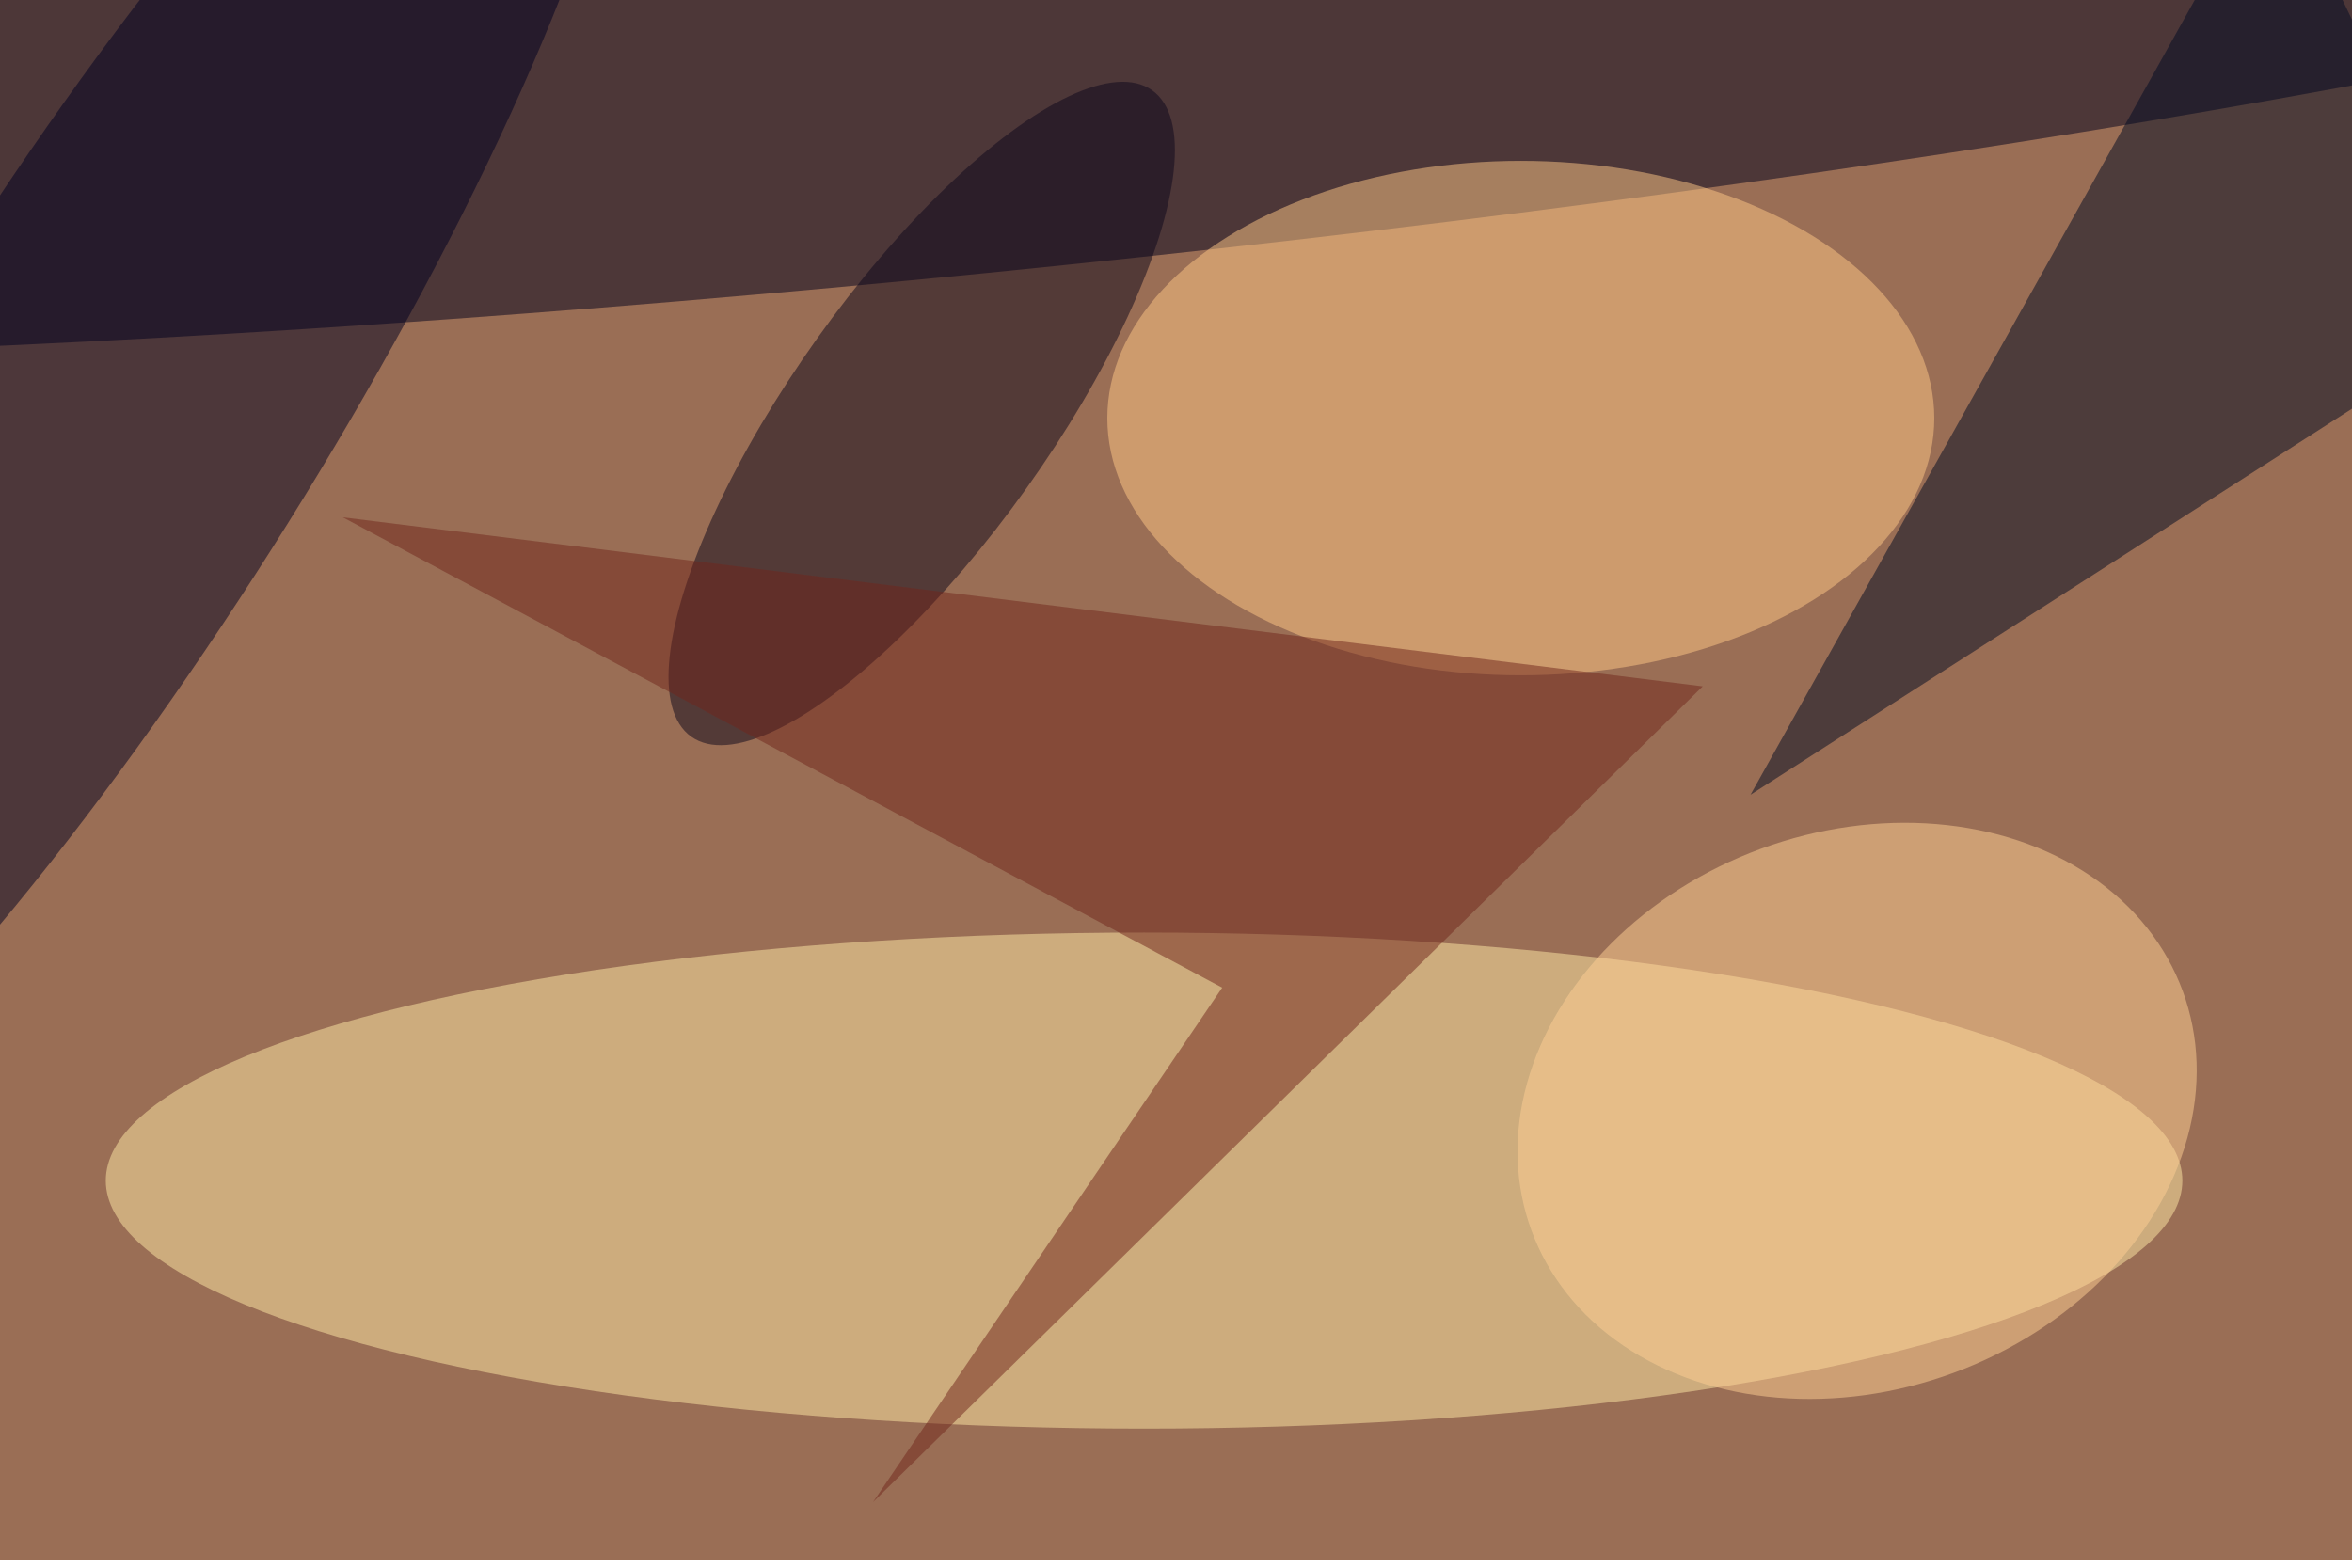 <svg xmlns="http://www.w3.org/2000/svg" viewBox="0 0 900 600"><filter id="b"><feGaussianBlur stdDeviation="12" /></filter><path fill="#9a6e55" d="M0 0h900v597H0z"/><g filter="url(#b)" transform="translate(1.8 1.8) scale(3.516)" fill-opacity=".5"><ellipse fill="#00001c" rx="1" ry="1" transform="matrix(-2.906 -29.201 253.747 -25.252 104 0)"/><ellipse fill="#ffeaa6" cx="124" cy="128" rx="113" ry="27"/><ellipse fill="#000120" rx="1" ry="1" transform="rotate(-58 45.8 12) scale(101.655 22.849)"/><ellipse fill="#ffc887" cx="165" cy="45" rx="45" ry="28"/><path fill="#000a22" d="M190 86l57-102 24 50z"/><ellipse fill="#0d071b" rx="1" ry="1" transform="matrix(-25.084 35.178 -11.406 -8.133 99.8 44.5)"/><ellipse fill="#ffd095" rx="1" ry="1" transform="rotate(69.8 14.5 204.7) scale(30.39 37.76)"/><path fill="#71271c" d="M94.5 163l38-56-95.7-51.2 148 18.4z"/></g></svg>